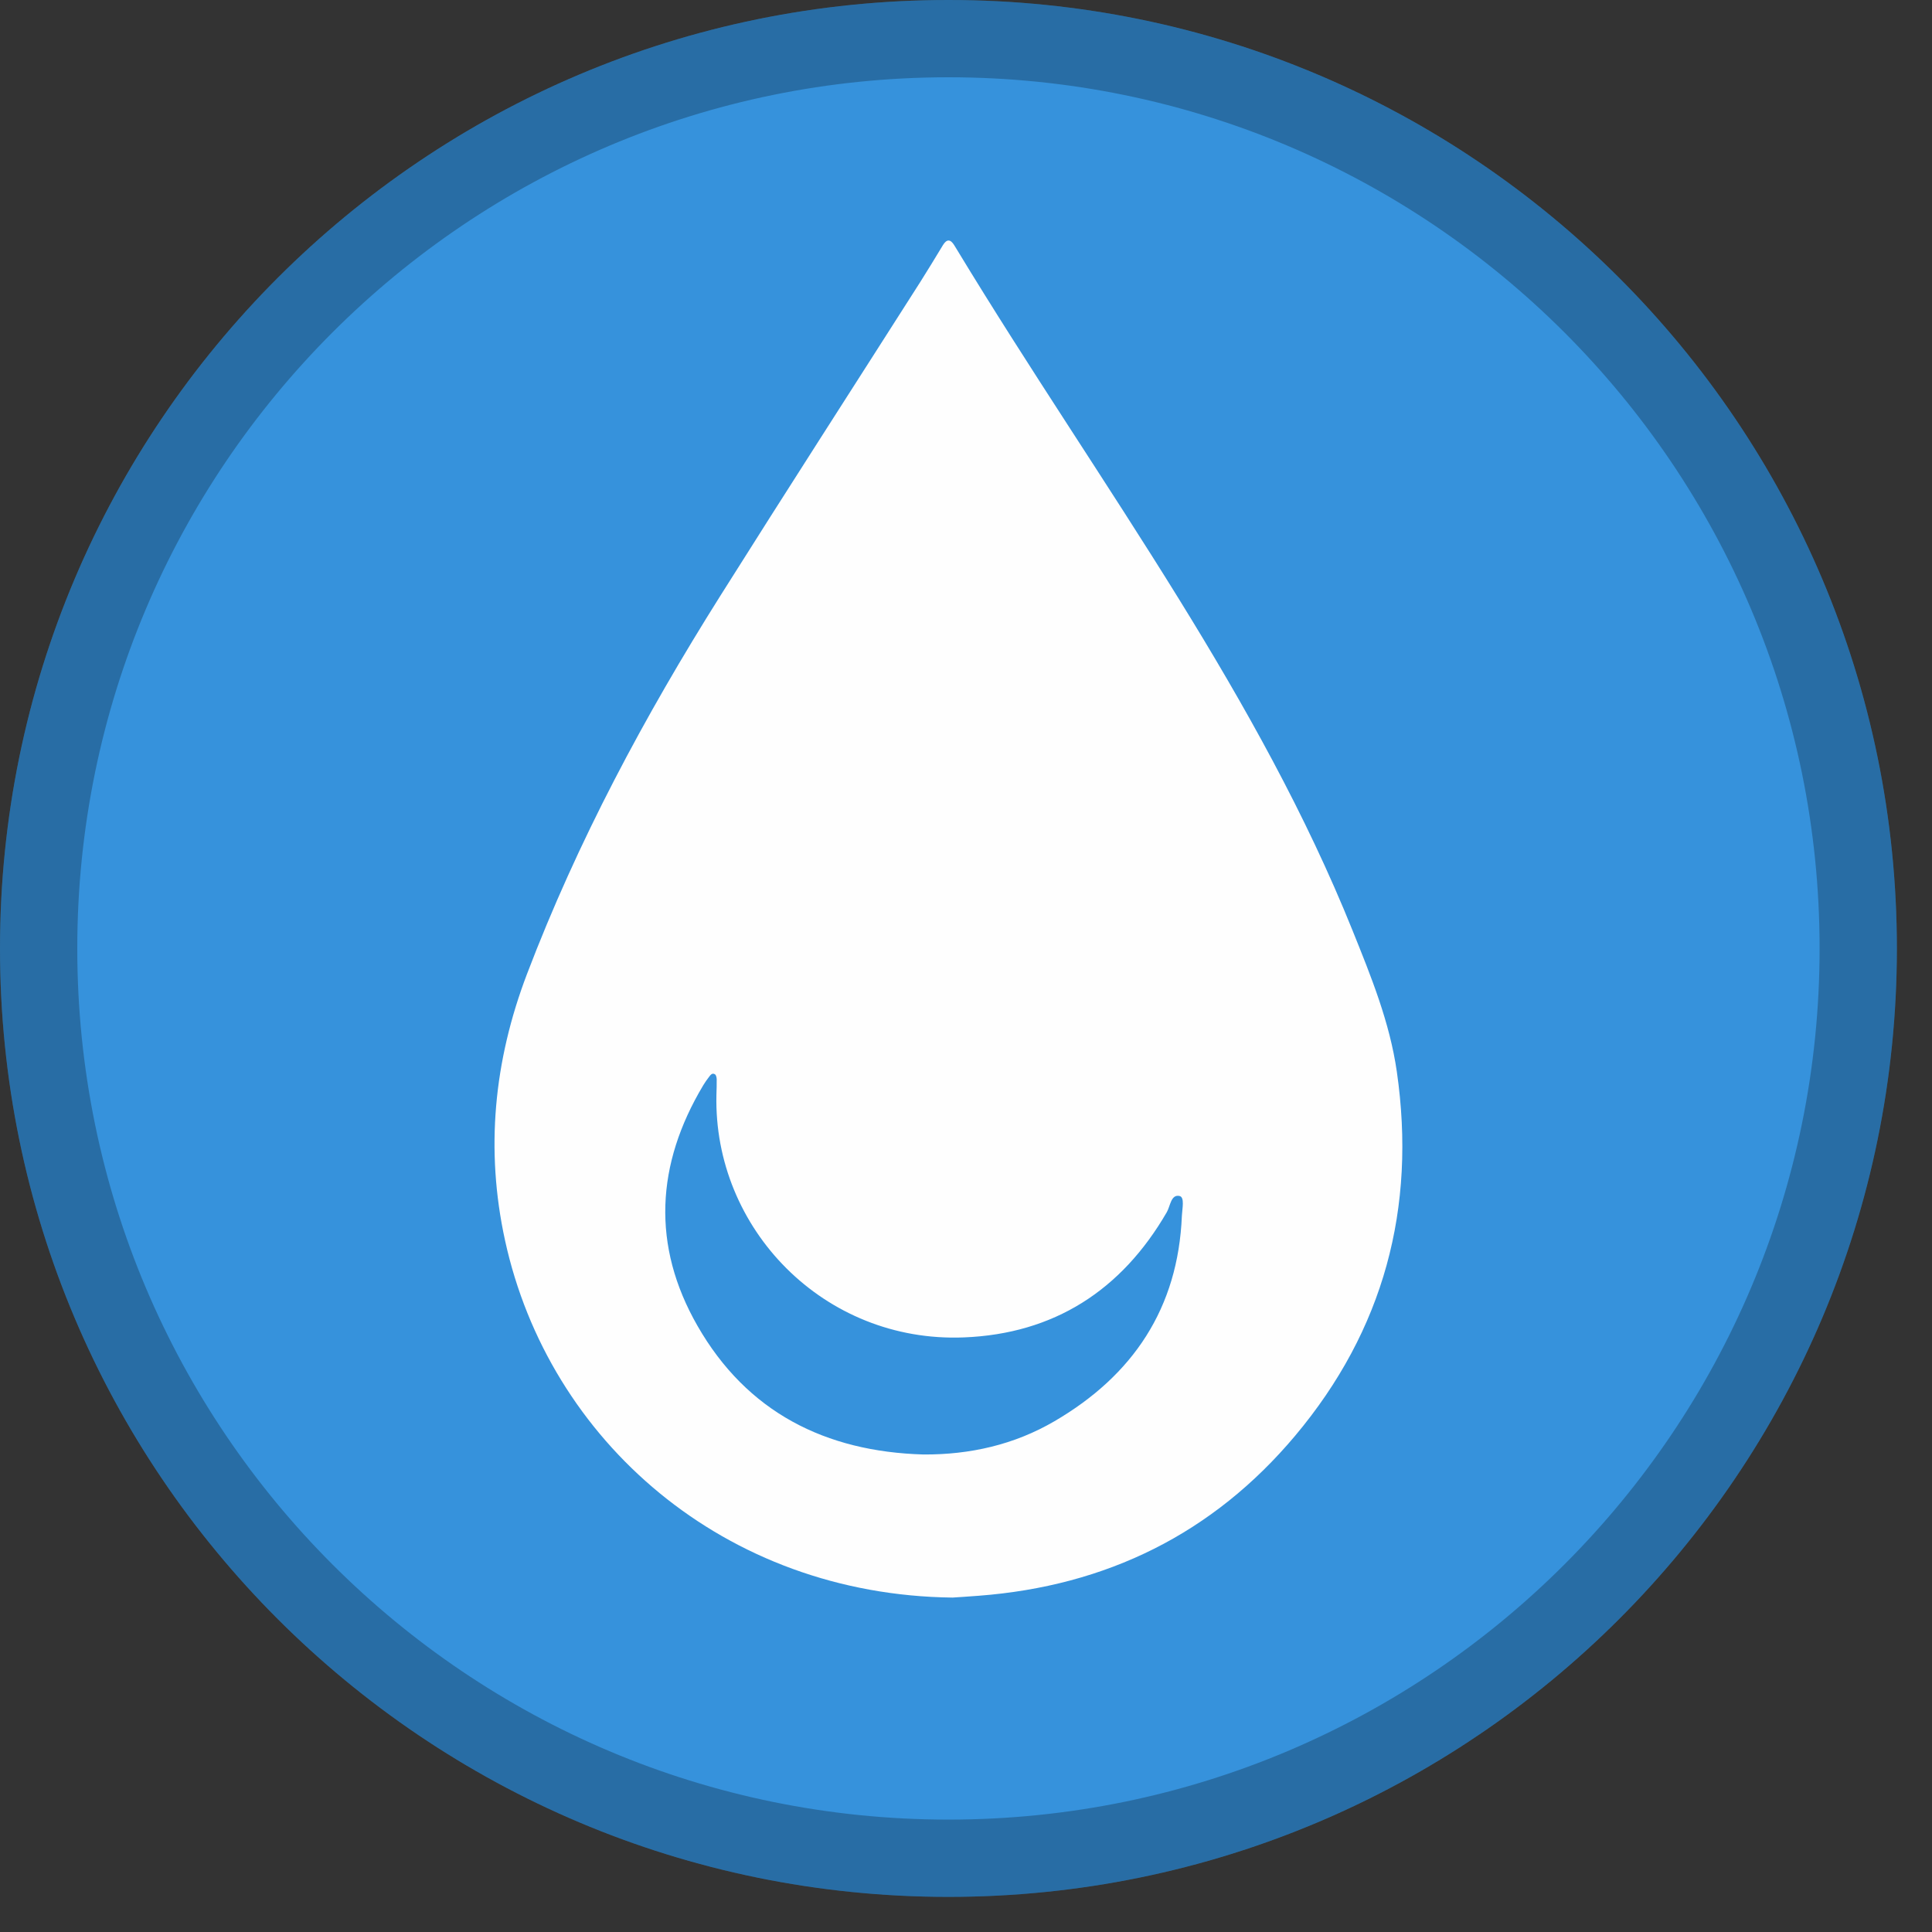 <svg width="50" height="50" viewBox="0 0 50 50" fill="none" xmlns="http://www.w3.org/2000/svg">
<rect x="0" y="0" width="50" height="50" fill="#333333" stroke="none"/>
<path d="M24.546 49.091C38.102 49.091 49.091 38.102 49.091 24.546C49.091 10.989 38.102 0 24.546 0C10.989 0 0 10.989 0 24.546C0 38.102 10.989 49.091 24.546 49.091Z" fill="#3692DC"/>
<path d="M48.091 24.546C48.091 37.549 37.549 48.091 24.546 48.091C11.542 48.091 1 37.549 1 24.546C1 11.542 11.542 1 24.546 1C37.549 1 48.091 11.542 48.091 24.546Z" stroke="black" stroke-opacity="0.25" stroke-width="2"/>
<path d="M24.653 41.345C18.752 41.278 14.202 37.291 13.07 32.1C12.558 29.753 12.781 27.459 13.638 25.209C14.95 21.765 16.68 18.537 18.638 15.426C20.35 12.706 22.092 10.004 23.819 7.294C24.018 6.981 24.208 6.664 24.401 6.347C24.5 6.183 24.597 6.185 24.696 6.347C24.722 6.39 24.749 6.433 24.775 6.476C26.624 9.527 28.638 12.475 30.514 15.509C32.215 18.261 33.794 21.076 35.005 24.084C35.483 25.271 35.966 26.455 36.15 27.735C36.659 31.263 35.811 34.426 33.52 37.155C31.392 39.691 28.632 41.047 25.33 41.298C25.062 41.319 24.793 41.336 24.653 41.345ZM23.899 37.642C25.107 37.648 26.249 37.389 27.288 36.782C29.322 35.596 30.49 33.855 30.587 31.462C30.595 31.285 30.665 30.982 30.526 30.952C30.303 30.904 30.288 31.214 30.196 31.372C29.025 33.395 27.275 34.52 24.945 34.612C21.32 34.756 18.46 31.794 18.541 28.335C18.544 28.201 18.551 28.066 18.548 27.932C18.547 27.887 18.534 27.822 18.503 27.803C18.427 27.755 18.384 27.827 18.344 27.878C18.293 27.944 18.244 28.013 18.201 28.085C16.975 30.133 16.86 32.236 18.051 34.313C19.332 36.548 21.361 37.569 23.899 37.642Z" fill="#FEFEFE"/>
</svg>
